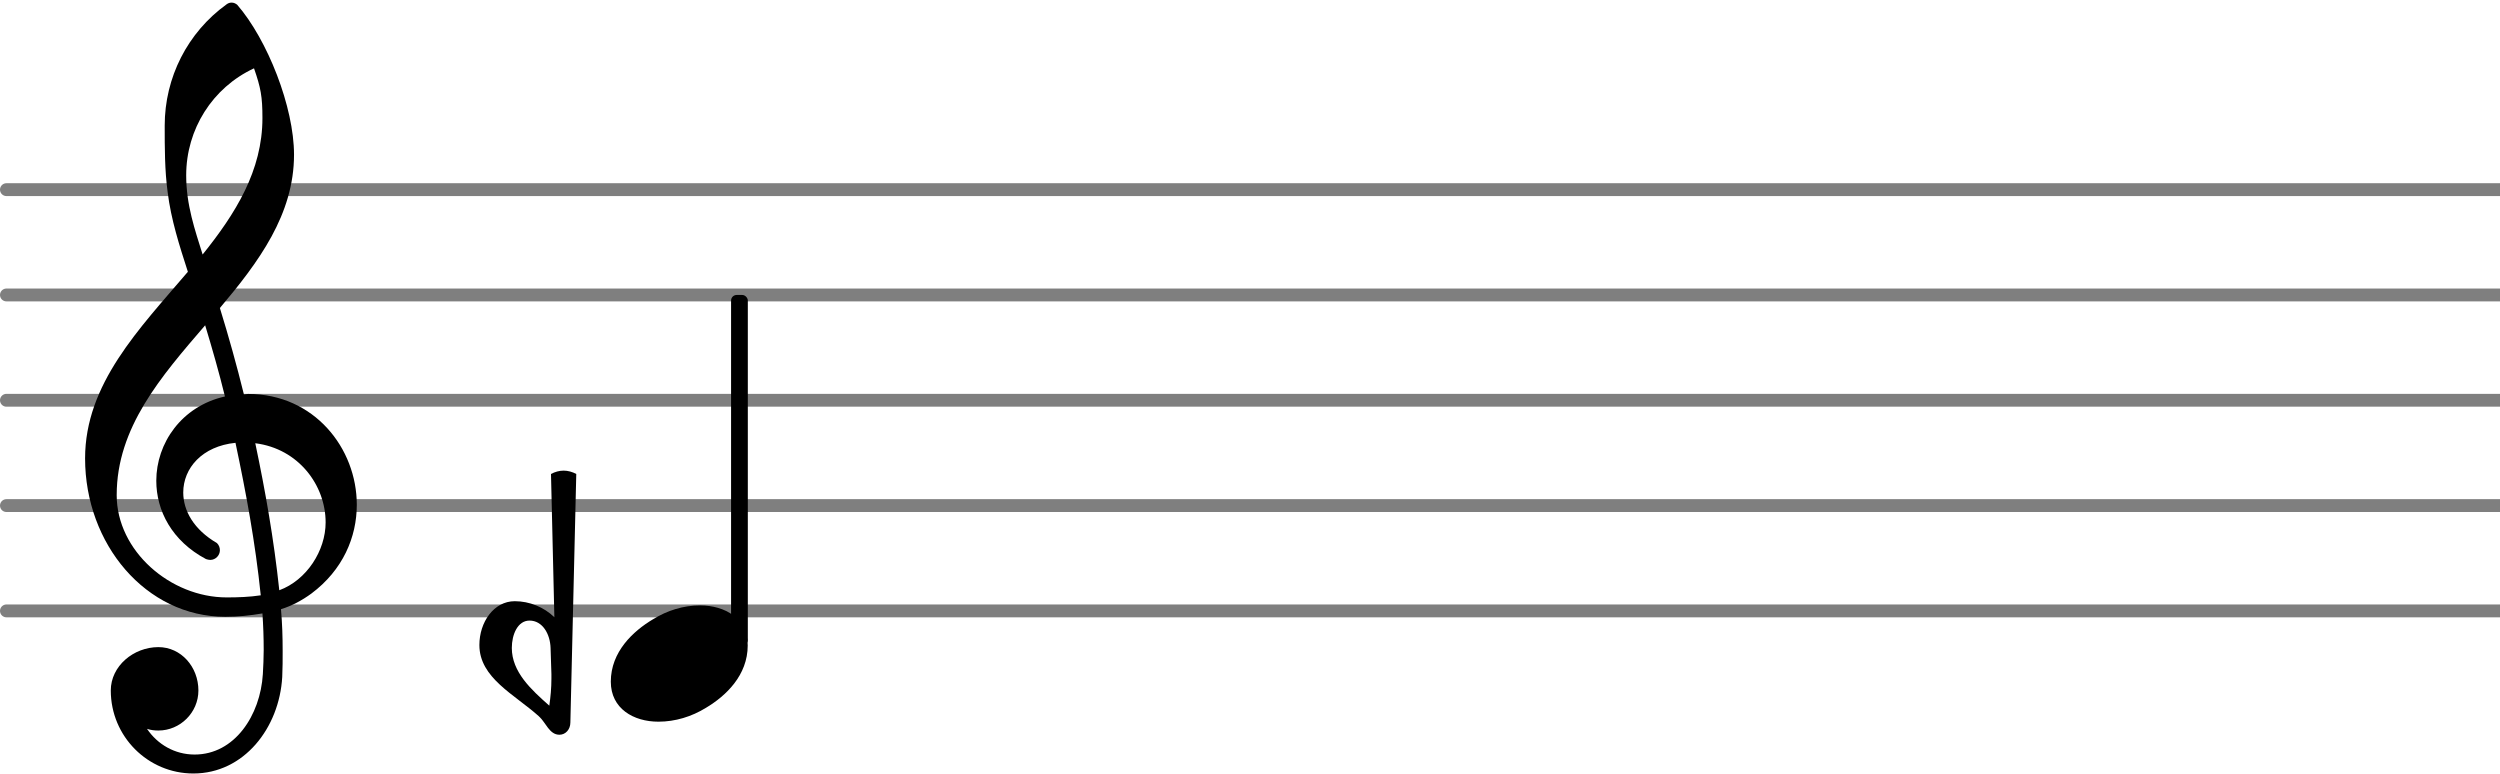 <svg xmlns="http://www.w3.org/2000/svg" xmlns:xlink="http://www.w3.org/1999/xlink" version="1.2" width="31.29mm" height="9.69mm" viewBox="0.759 -0.024 23.739 7.35">
<style text="style/css">
<![CDATA[
tspan { white-space: pre; }
]]>
</style>
<g color="rgb(49.804%, 49.804%, 49.804%)">
<line transform="translate(0.759, 5.776)" stroke-linejoin="round" stroke-linecap="round" stroke-width="0.122" stroke="currentColor" x1="0.061" y1="-0" x2="23.739" y2="-0"/>
<line transform="translate(0.759, 4.776)" stroke-linejoin="round" stroke-linecap="round" stroke-width="0.122" stroke="currentColor" x1="0.061" y1="-0" x2="23.739" y2="-0"/>
<line transform="translate(0.759, 3.776)" stroke-linejoin="round" stroke-linecap="round" stroke-width="0.122" stroke="currentColor" x1="0.061" y1="-0" x2="23.739" y2="-0"/>
<line transform="translate(0.759, 2.776)" stroke-linejoin="round" stroke-linecap="round" stroke-width="0.122" stroke="currentColor" x1="0.061" y1="-0" x2="23.739" y2="-0"/>
<line transform="translate(0.759, 1.776)" stroke-linejoin="round" stroke-linecap="round" stroke-width="0.122" stroke="currentColor" x1="0.061" y1="-0" x2="23.739" y2="-0"/>
</g>
<rect transform="translate(7.78, 3.776)" x="-0.079" y="-1" width="0.159" height="3.329" ry="0.053" fill="currentColor"/>
<path transform="translate(1.559, 4.776) scale(0.004, -0.004)" d="M379 264c3 0 7 1 10 1c157 0 258 -129 258 -263c0 -77 -33 -155 -108 -211c-22 -16 -46 -29 -72 -37c3 -33 4 -66 4 -99c0 -21 0 -41 -1 -62c-7 -121 -91 -229 -211 -229c-108 0 -196 88 -196 197c0 58 54 103 113 103c54 0 95 -47 95 -103c0 -52 -43 -95 -95 -95
c-9 0 -18 1 -27 4c25 -37 66 -61 113 -61c95 0 156 93 162 191c1 19 2 38 2 57c0 29 -1 58 -3 87c-29 -5 -58 -8 -88 -8c-189 0 -333 173 -333 376c0 177 129 308 244 443c-20 62 -40 124 -48 189c-7 52 -7 105 -7 158c0 114 54 221 147 288c4 3 8 4 12 4c5 0 9 -2 13 -5
c72 -83 135 -243 135 -356c0 -142 -84 -255 -176 -364c21 -68 40 -136 57 -205zM463 -201c65 24 110 94 110 161c0 88 -64 175 -167 188c24 -114 44 -227 57 -349zM77 25c0 -133 128 -243 261 -243c27 0 55 1 81 5c-13 126 -35 244 -60 362c-79 -8 -124 -60 -124 -118
c0 -43 25 -88 80 -120c5 -5 7 -11 7 -17c0 -12 -10 -23 -23 -23c-3 0 -7 1 -10 2c-81 43 -118 115 -118 186c0 89 60 177 163 200c-14 57 -30 113 -47 169c-105 -122 -210 -243 -210 -403zM403 1038c-99 -46 -161 -145 -161 -254c0 -71 21 -130 39 -188
c78 97 142 199 142 324c0 51 -4 72 -20 118z" fill="currentColor"/>
<path transform="translate(6.559, 6.276) scale(0.004, -0.004)" d="M212 138c59 0 113 -31 113 -95c0 -71 -52 -120 -99 -148c-34 -21 -73 -33 -113 -33c-59 0 -113 31 -113 95c0 71 53 120 100 148c34 21 72 33 112 33z" fill="currentColor"/>
<path transform="translate(5.451, 6.276) scale(0.004, -0.004)" d="M134 37c-1 33 -19 65 -50 65c-28 0 -42 -33 -42 -65c0 -57 46 -99 89 -137c3 21 5 42 5 64v11zM181 -140c0 -16 -11 -29 -26 -29c-24 0 -32 29 -49 44c-58 52 -141 91 -141 169c0 54 34 104 84 104c35 0 69 -14 94 -38l-8 340c9 5 20 8 30 8s21 -3 30 -8z" fill="currentColor"/>
</svg>
